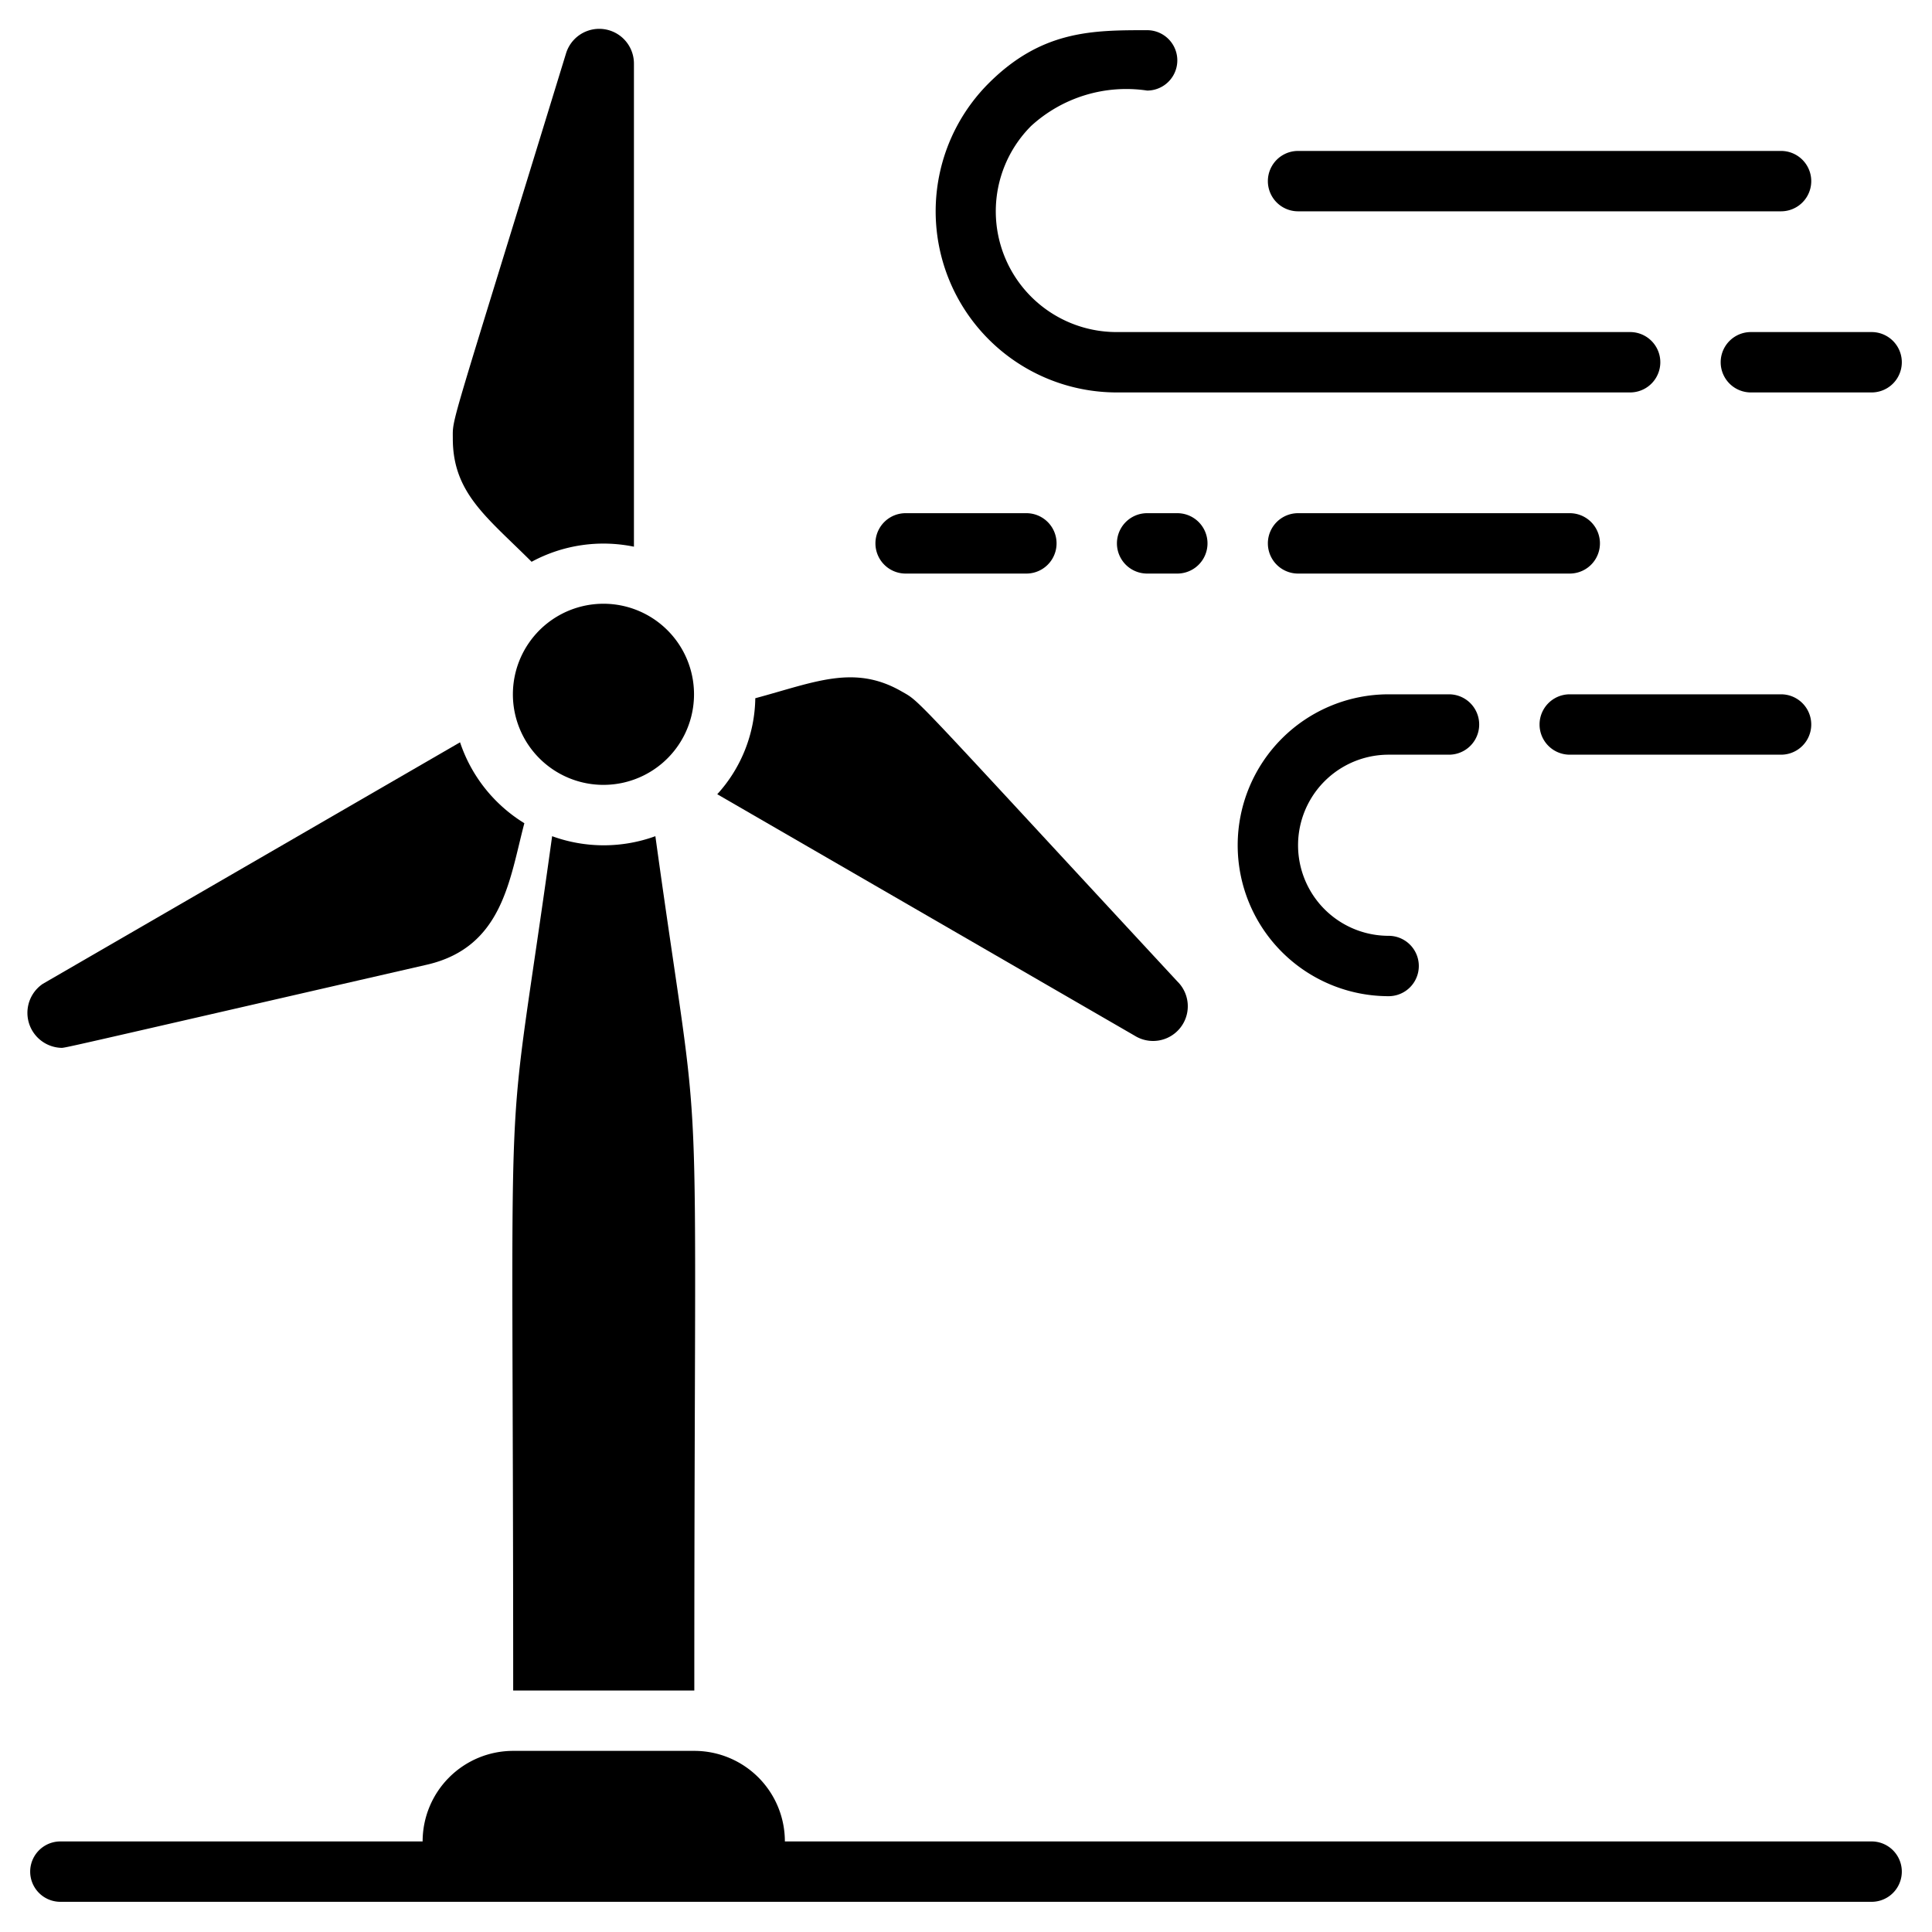 <svg xmlns="http://www.w3.org/2000/svg" viewBox="0 0 64 64"><title>Wind Turbin Energy</title><g id="Wind_Turbin_Energy" data-name="Wind Turbin Energy"><path d="M17.61,18.61a5,5,0,0,1,3.39-.5v-16a1.15,1.15,0,0,0-2.25-.34C14.84,14.52,15,13.79,15,14.53,15,16.34,16.14,17.14,17.61,18.61Z"/><path d="M39,32.51c-9-9.71-8.48-9.23-9.14-9.61-1.57-.9-2.87-.3-4.84.23a4.82,4.82,0,0,1-1.26,3.18l13.83,8A1.15,1.15,0,0,0,39,32.51Z"/><path d="M2,34.71c.19,0-.56.16,12.17-2.76,2.49-.59,2.71-2.83,3.2-4.68a5,5,0,0,1-2.13-2.68l-13.82,8A1.16,1.16,0,0,0,2,34.71Z"/><path d="M20,20a3,3,0,1,0,1.94,5.28A3,3,0,0,0,20,20Z"/><path d="M18.29,27.7C16.67,39.41,17,33.2,17,56h6c0-22.81.33-16.59-1.29-28.3A5,5,0,0,1,18.29,27.7Z"/><path d="M62,61H26a3,3,0,0,0-3-3H17a3,3,0,0,0-3,3H2a1,1,0,0,0,0,2H62A1,1,0,0,0,62,61Z"/><path d="M37,13H54a1,1,0,0,0,0-2H37a4,4,0,0,1-2.84-6.83A4.67,4.67,0,0,1,38,3a1,1,0,0,0,0-2c-1.8,0-3.49,0-5.25,1.76A6,6,0,0,0,37,13Z"/><path d="M58,13h4a1,1,0,0,0,0-2H58A1,1,0,0,0,58,13Z"/><path d="M38,17a1,1,0,0,0,0,2h1a1,1,0,0,0,0-2Z"/><path d="M52,17H43a1,1,0,0,0,0,2h9A1,1,0,0,0,52,17Z"/><path d="M30,19h4a1,1,0,0,0,0-2H30A1,1,0,0,0,30,19Z"/><path d="M52,25h7a1,1,0,0,0,0-2H52A1,1,0,0,0,52,25Z"/><path d="M46,25h2a1,1,0,0,0,0-2H46a5,5,0,0,0,0,10,1,1,0,0,0,0-2,3,3,0,0,1,0-6Z"/><path d="M43,7H59a1,1,0,0,0,0-2H43A1,1,0,0,0,43,7Z"/></g></svg>